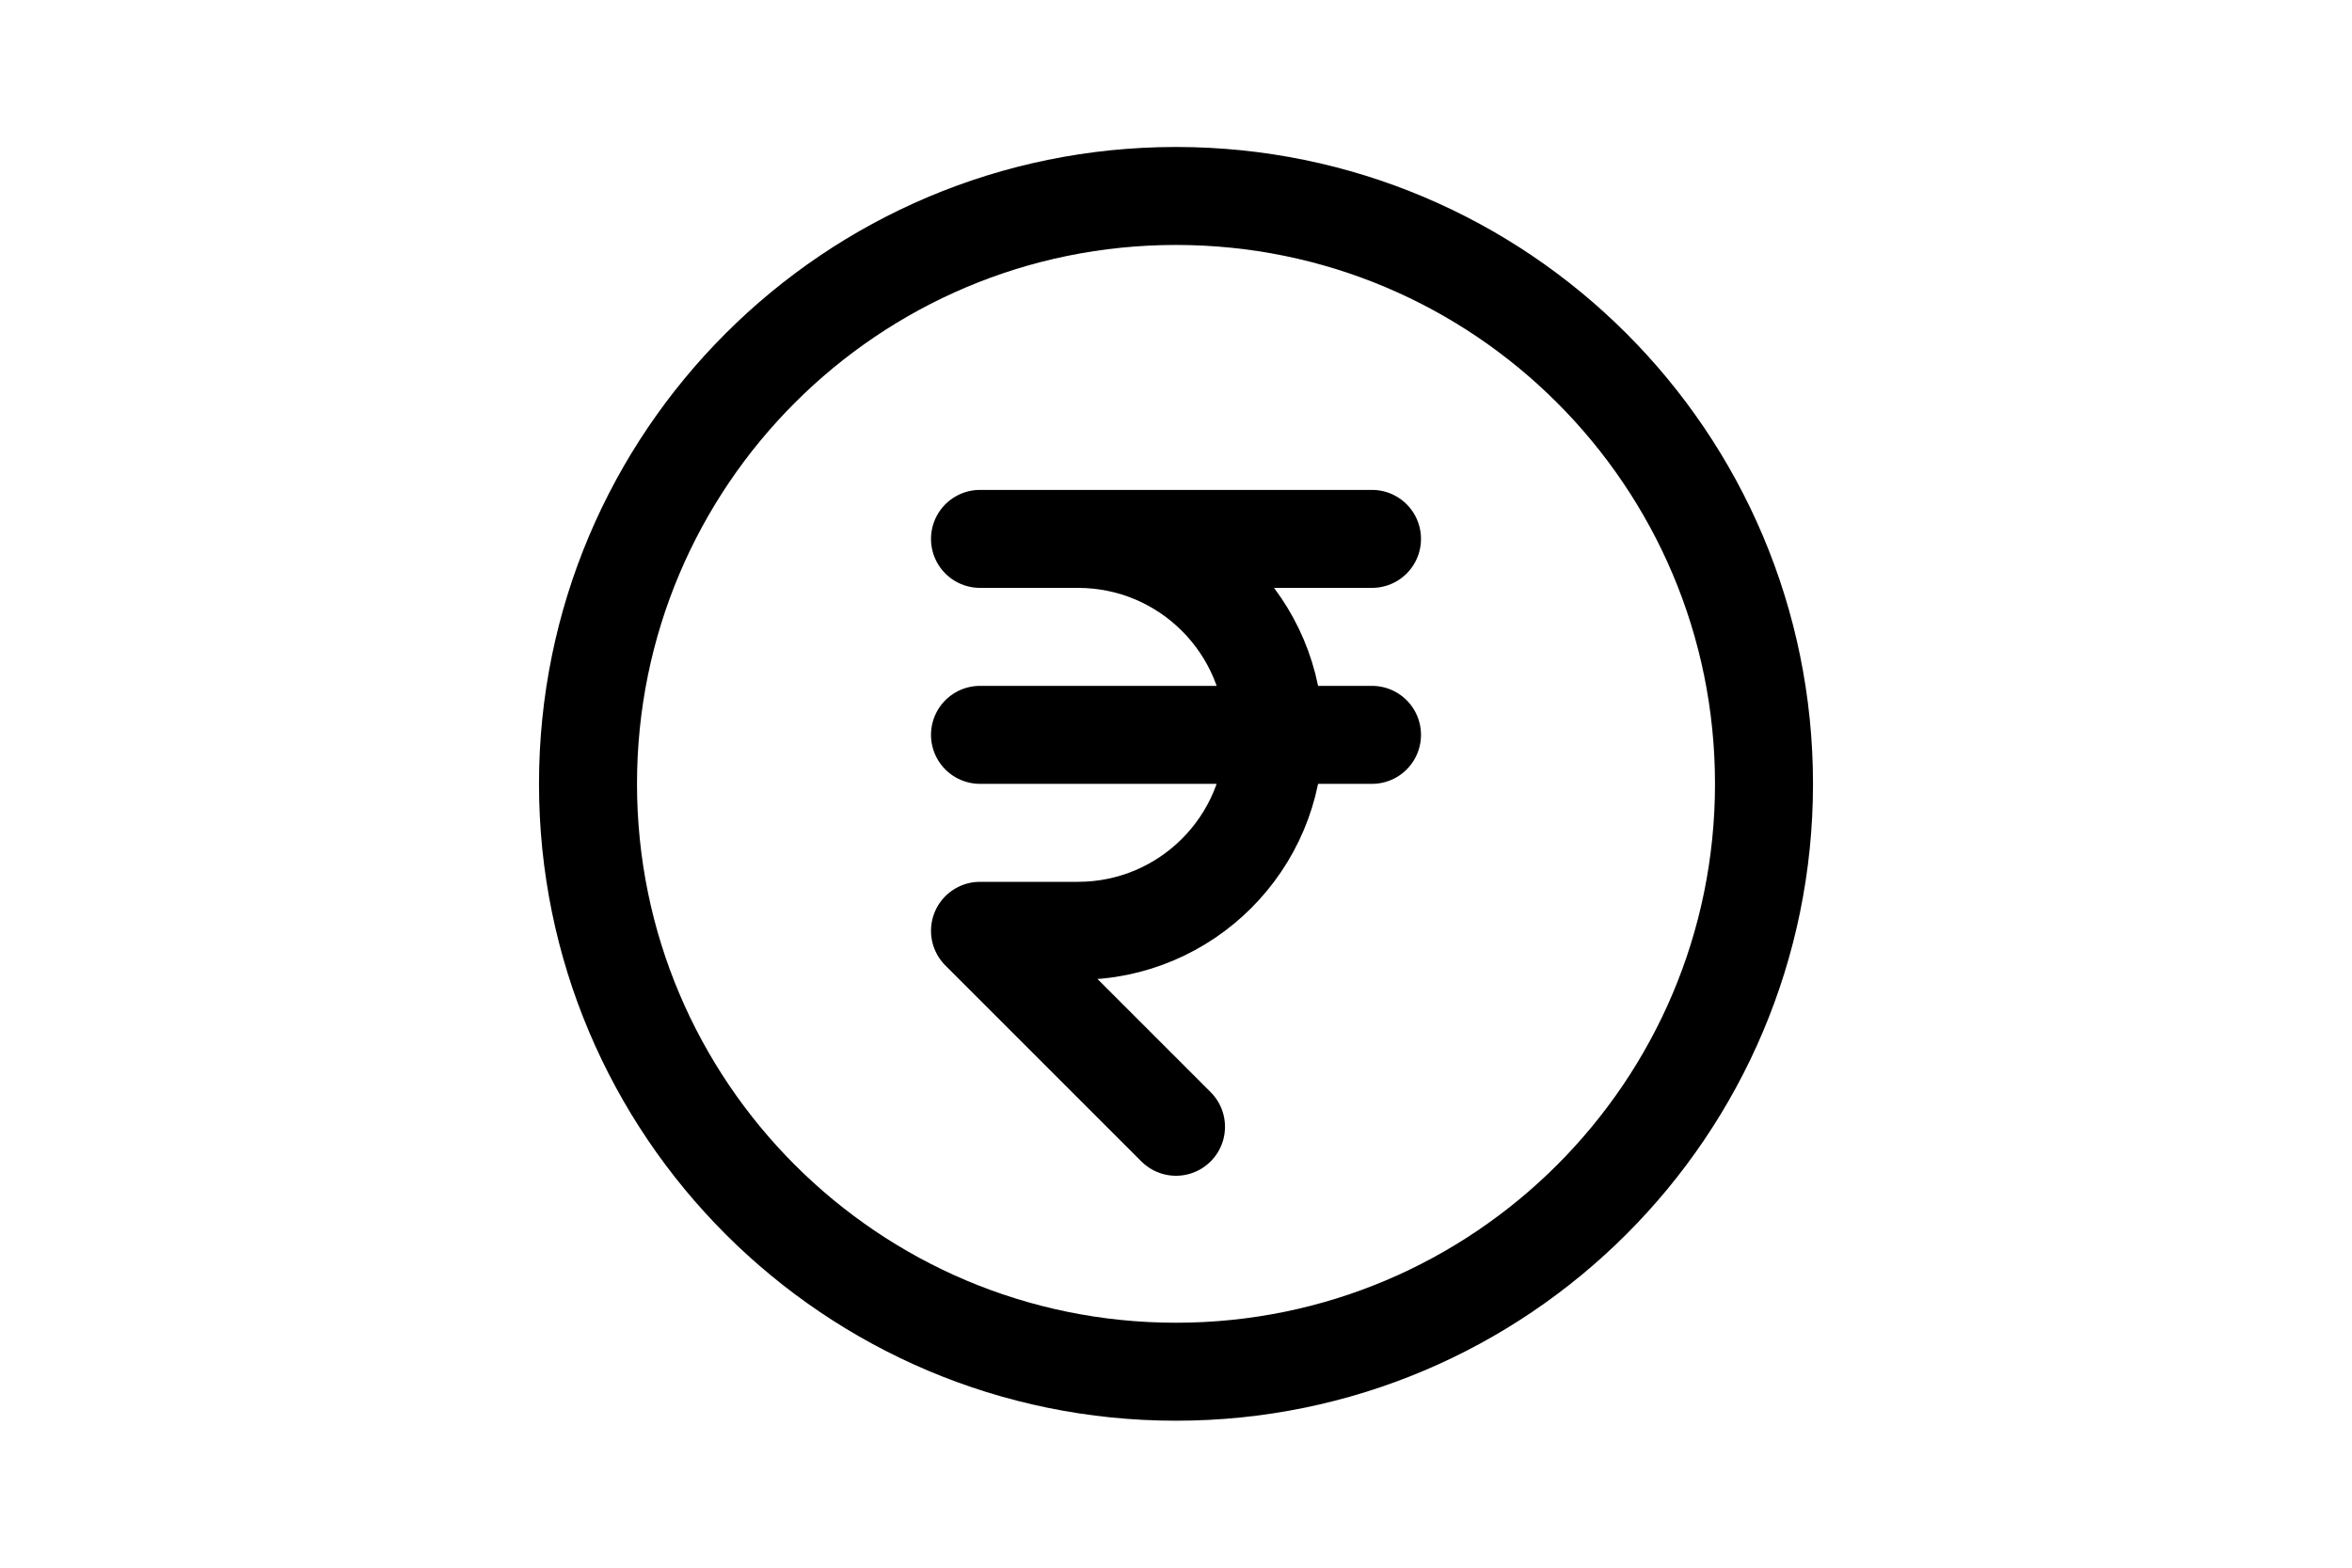 <svg height="1em" viewBox="0 0 24 24" fill="none" xmlns="http://www.w3.org/2000/svg">
<path d="M15 8.25L9 8.25M15 11.25H9M12 17.25L9 14.25H10.5C12.157 14.25 13.5 12.907 13.5 11.25C13.5 9.593 12.157 8.25 10.5 8.25M21 12C21 16.971 16.971 21 12 21C7.029 21 3 16.971 3 12C3 7.029 7.029 3 12 3C16.971 3 21 7.029 21 12Z" stroke="currentColor" stroke-width="1.5" stroke-linecap="round" stroke-linejoin="round"/>
</svg>
